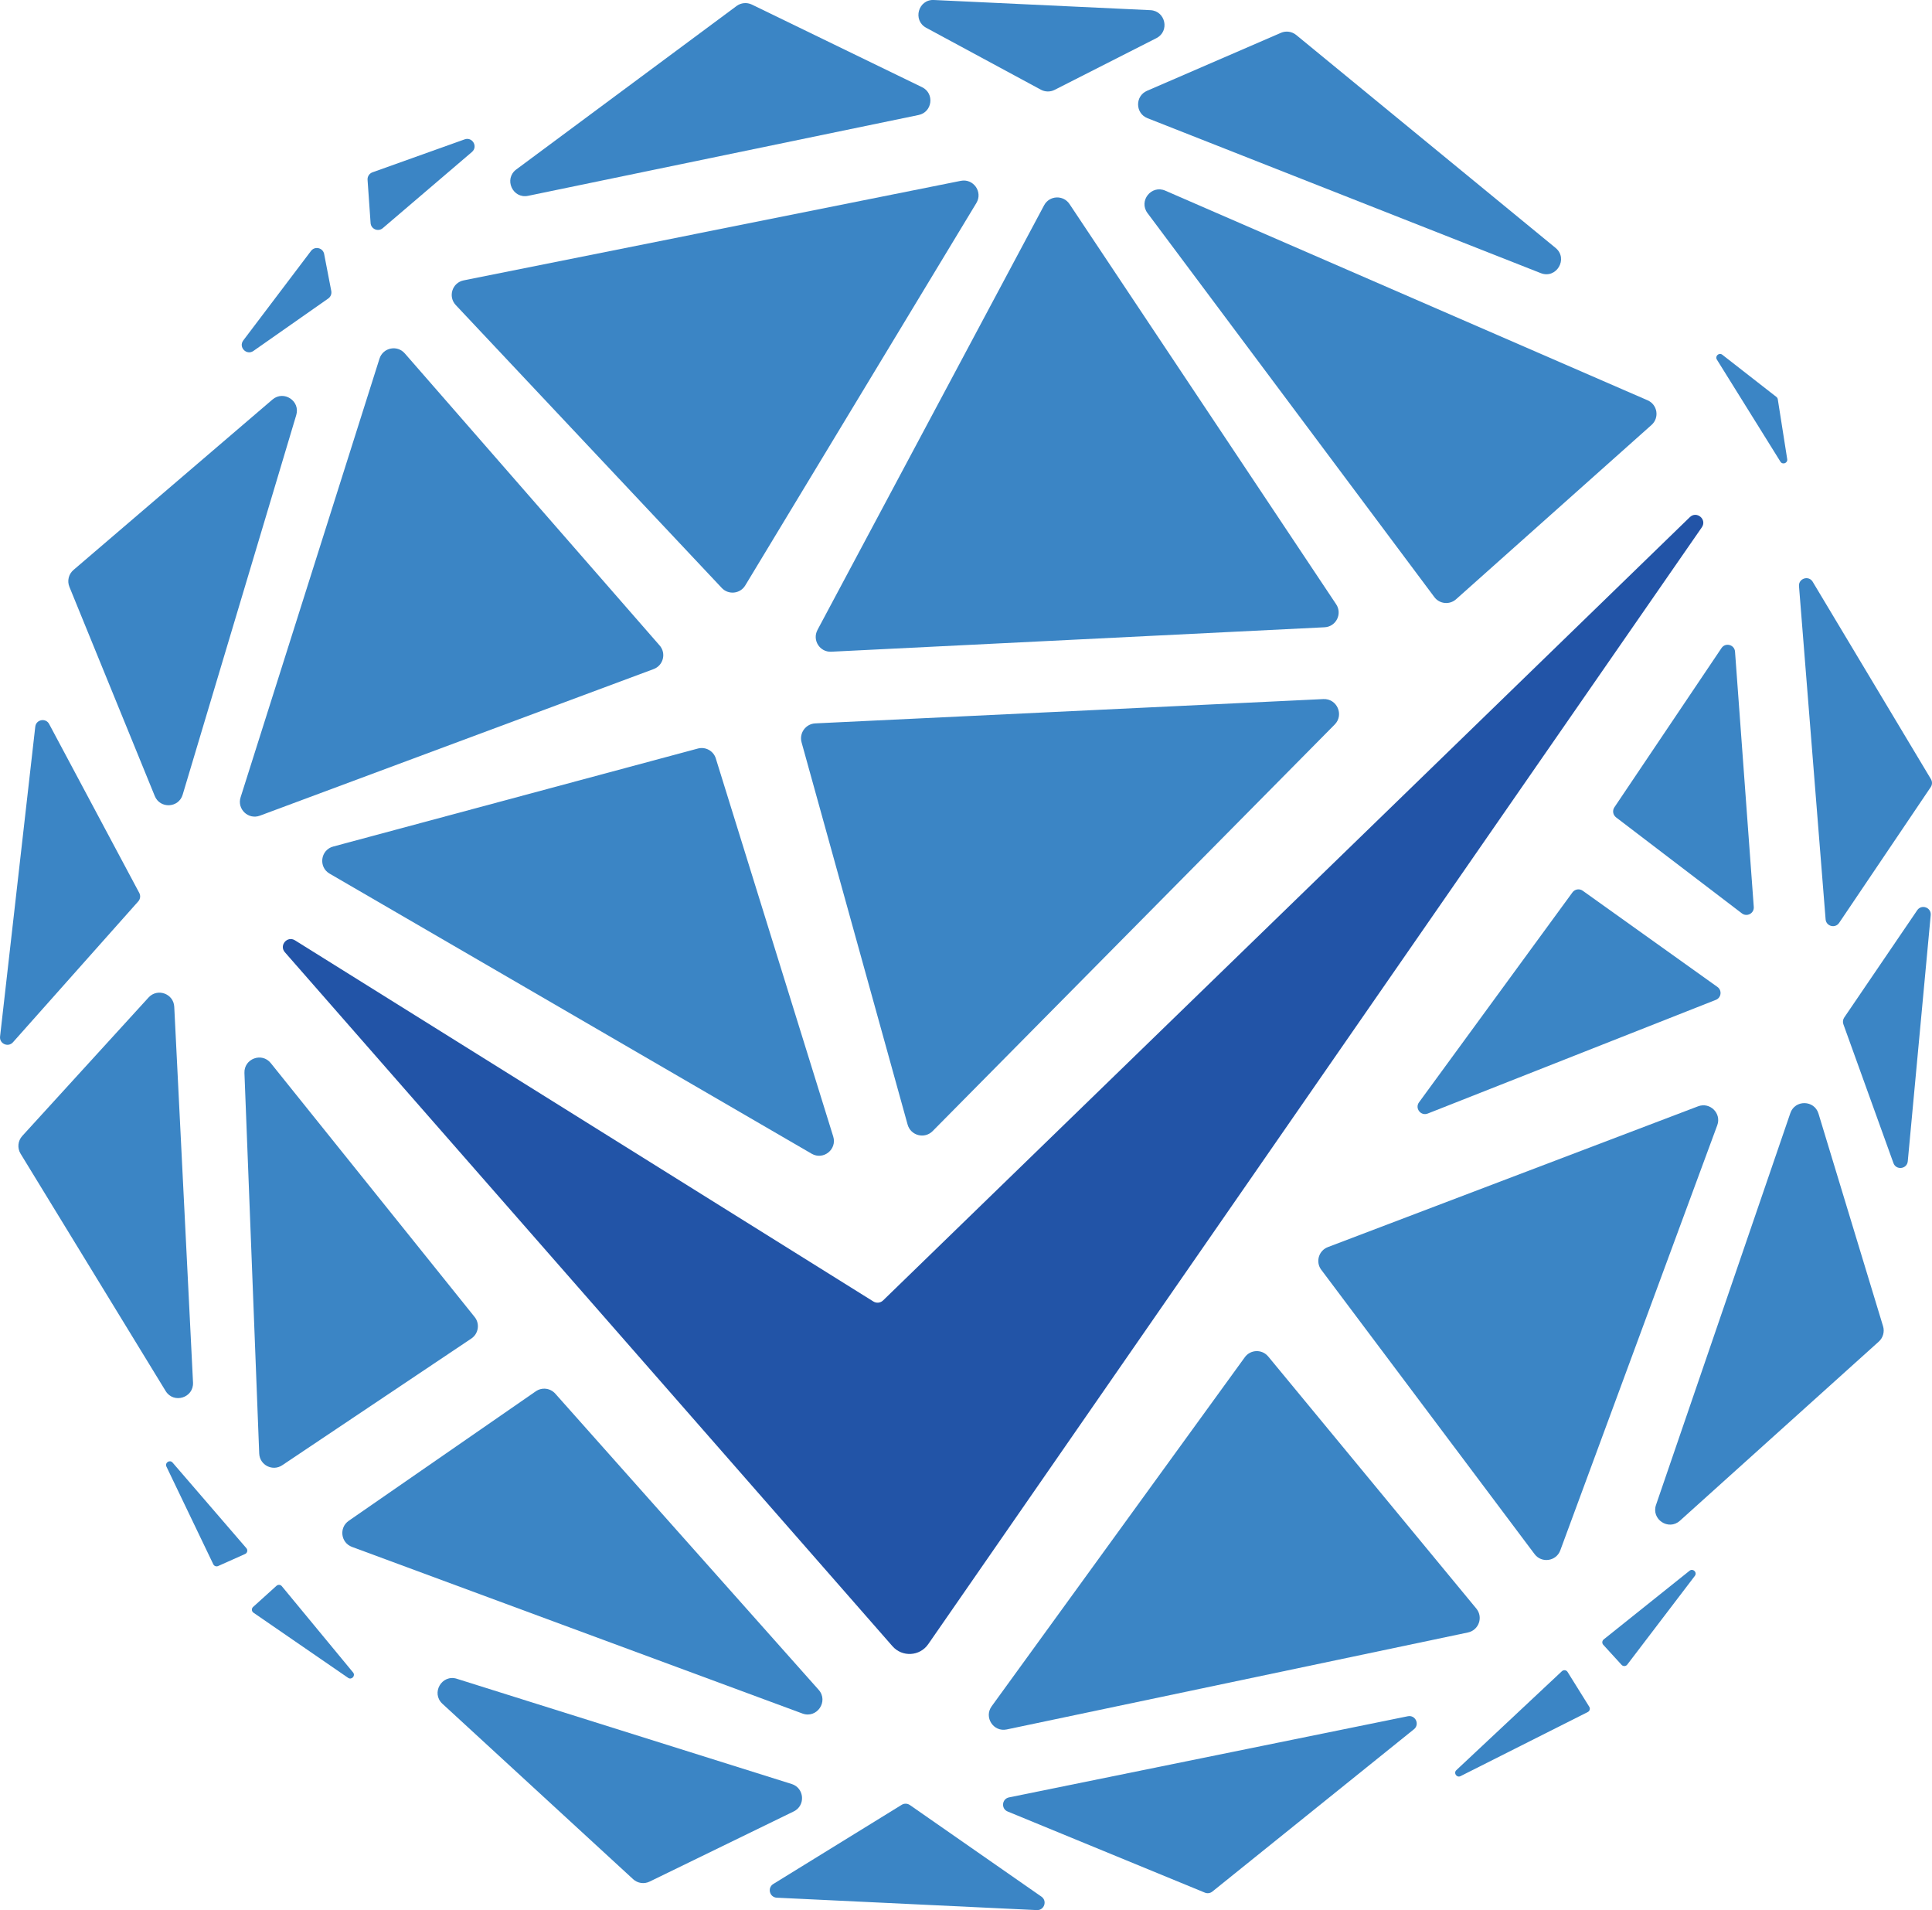 <?xml version="1.0" encoding="UTF-8"?>
<svg id="Layer_2" data-name="Layer 2" xmlns="http://www.w3.org/2000/svg" viewBox="0 0 917.95 907.35">
  <defs>
    <style>
      .cls-1 {
        fill: #3b85c5;
      }

      .cls-1, .cls-2 {
        fill-rule: evenodd;
      }

      .cls-2 {
        fill: #2254a7;
      }
    </style>
  </defs>
  <g id="Layer_4" data-name="Layer 4">
    <g>
      <path class="cls-1" d="M357.23,2.17l80.87,39.25c6.04,2.93,4.93,11.85-1.65,13.21l-185.53,38.39c-7.38,1.53-11.66-8.05-5.61-12.53L349.97,2.85c2.1-1.56,4.9-1.82,7.26-.68Z"/>
      <path class="cls-1" d="M220.28,133.19l236.23-47.29c6-1.2,10.56,5.3,7.4,10.53l-109.83,181.69c-2.41,3.98-7.95,4.57-11.14,1.18l-126.4-134.4c-3.78-4.02-1.67-10.63,3.74-11.71Z"/>
      <path class="cls-1" d="M192.32,167.86l121.09,138.76c3.23,3.7,1.76,9.5-2.85,11.21l-187.09,69.64c-5.49,2.04-10.93-3.13-9.16-8.71l66-208.4c1.66-5.23,8.4-6.63,12-2.5Z"/>
      <path class="cls-1" d="M388.4,299.25l107.69-201.74c2.5-4.69,9.11-5.01,12.06-.59l126.7,190.13c3.03,4.54-.05,10.65-5.5,10.92l-234.39,11.61c-5.46,.27-9.12-5.51-6.55-10.33Z"/>
      <path class="cls-1" d="M387.36,343.63l241.4-11.55c6.47-.31,9.95,7.49,5.39,12.1l-191.02,193.12c-3.84,3.88-10.44,2.16-11.9-3.1l-50.38-181.57c-1.22-4.39,1.96-8.78,6.51-9Z"/>
      <path class="cls-1" d="M340.1,360.28l55.79,179.6c1.9,6.12-4.71,11.39-10.25,8.17l-229.04-133.05c-5.41-3.14-4.33-11.25,1.71-12.87l173.26-46.55c3.65-.98,7.42,1.1,8.54,4.71Z"/>
      <path class="cls-1" d="M140.76,197.16l-53.97,180.34c-1.9,6.36-10.74,6.78-13.25,.64l-40.57-99.39c-1.15-2.81-.36-6.03,1.94-8l94.54-80.95c5.33-4.56,13.32,.64,11.31,7.36Z"/>
      <path class="cls-1" d="M23.35,343.93l42.83,80.25c.69,1.3,.5,2.89-.48,3.99L6.15,495.12c-2.28,2.56-6.51,.68-6.12-2.73l16.73-147.2c.39-3.43,4.97-4.3,6.6-1.26Z"/>
      <path class="cls-1" d="M82.79,478.24l8.92,178.5c.36,7.28-9.22,10.24-13.02,4.02L9.77,548.03c-1.63-2.67-1.3-6.1,.8-8.41l60-65.77c4.21-4.62,11.91-1.86,12.22,4.39Z"/>
      <path class="cls-1" d="M82,694.77l35.07,40.67c.77,.89,.46,2.27-.62,2.75l-12.81,5.72c-.87,.39-1.89,.01-2.3-.84l-22.26-46.39c-.89-1.85,1.58-3.46,2.92-1.91Z"/>
      <path class="cls-1" d="M120.27,763.33l11.1-10.03c.74-.67,1.9-.59,2.53,.18l33.85,40.97c1.3,1.57-.67,3.72-2.35,2.57l-44.96-30.94c-.94-.64-1.02-1.99-.18-2.75Z"/>
      <path class="cls-1" d="M217.08,797.47l159.07,49.98c6.07,1.91,6.69,10.25,.97,13.03l-68.47,33.33c-2.6,1.27-5.71,.81-7.84-1.15l-90.6-83.32c-5.53-5.09-.3-14.14,6.87-11.88Z"/>
      <path class="cls-1" d="M165.66,722.44l88.91-61.53c2.92-2.02,6.89-1.55,9.26,1.11l125.13,140.68c4.87,5.47-.83,13.81-7.69,11.27l-214.03-79.15c-5.34-1.97-6.24-9.14-1.56-12.38Z"/>
      <path class="cls-1" d="M128.65,505l96.86,120.6c2.58,3.21,1.86,7.95-1.57,10.25l-89.84,60.18c-4.57,3.06-10.73-.07-10.94-5.57l-7.02-180.78c-.26-6.77,8.27-9.96,12.51-4.68Z"/>
      <path class="cls-2" d="M140.15,446.68l274.82,171.56c1.46,.91,3.36,.71,4.6-.49L802.89,245.66c3.26-3.16,8.28,1.1,5.7,4.83L441.02,781.04c-4,5.77-12.35,6.24-16.98,.96L135.34,452.33c-2.84-3.25,1.15-7.94,4.81-5.65Z"/>
      <path class="cls-1" d="M602.57,644.37l98.87,119.74c3.37,4.08,1.2,10.27-3.98,11.36l-219.15,46.07c-6.3,1.32-10.92-5.8-7.14-11.01l120.28-165.81c2.7-3.72,8.19-3.89,11.11-.35Z"/>
      <path class="cls-1" d="M627.78,603.19l101.34,135.05c3.34,4.45,10.29,3.44,12.22-1.78l74.58-201.93c2.09-5.66-3.45-11.15-9.1-9.01l-175.92,66.89c-4.37,1.66-5.93,7.05-3.13,10.79Z"/>
      <path class="cls-1" d="M674.22,523.63l72.9-99.72c1.14-1.56,3.31-1.91,4.88-.79l64.01,45.71c2.27,1.62,1.84,5.11-.75,6.13l-136.91,54.01c-3.28,1.29-6.21-2.5-4.13-5.35Z"/>
      <path class="cls-1" d="M767.82,388.26l59.81,45.62c2.41,1.84,5.86-.03,5.64-3.05l-8.91-121.28c-.24-3.33-4.56-4.48-6.42-1.71l-50.9,75.65c-1.04,1.54-.69,3.63,.78,4.76Z"/>
      <path class="cls-1" d="M861.28,276.38l56.17,93.74c.7,1.17,.66,2.64-.1,3.77l-43.53,64.51c-1.86,2.76-6.15,1.63-6.42-1.69l-12.64-158.25c-.3-3.71,4.61-5.28,6.52-2.09Z"/>
      <path class="cls-1" d="M917.34,434.69l-10.9,116.94c-.35,3.74-5.53,4.4-6.81,.87l-23.79-65.97c-.38-1.06-.23-2.24,.4-3.17l34.69-50.98c2.04-3,6.74-1.31,6.41,2.3Z"/>
      <path class="cls-1" d="M864.02,529l30.68,101.01c.79,2.61,0,5.44-2.02,7.27l-94.5,85.11c-5.39,4.86-13.71-.64-11.36-7.51l63.82-186.12c2.21-6.45,11.4-6.29,13.38,.24Z"/>
      <path class="cls-1" d="M805.28,748.58l-32.12,42.15c-.66,.87-1.96,.93-2.7,.12l-8.7-9.52c-.69-.75-.59-1.92,.2-2.56l40.81-32.63c1.62-1.29,3.75,.79,2.5,2.44Z"/>
      <path class="cls-1" d="M744.8,794.22l10.31,16.54c.55,.88,.22,2.03-.7,2.5l-60.46,30.45c-1.81,.91-3.47-1.46-1.99-2.85l50.15-46.99c.81-.76,2.11-.59,2.69,.35Z"/>
      <path class="cls-1" d="M671.79,821.46l-95.77,77.09c-1,.8-2.36,1-3.54,.51l-93.72-38.55c-3.21-1.32-2.77-6,.64-6.7l189.5-38.55c3.61-.73,5.78,3.87,2.91,6.18Z"/>
      <path class="cls-1" d="M432.31,857.44l62.5,43.51c2.9,2.02,1.35,6.57-2.18,6.4l-123.54-5.89c-3.45-.16-4.62-4.69-1.68-6.51l61.03-37.62c1.19-.73,2.7-.69,3.85,.11Z"/>
      <path class="cls-1" d="M443.74,0l102.84,4.83c7.21,.34,9.29,10.02,2.86,13.29l-48.36,24.57c-2.06,1.05-4.5,1.01-6.53-.08l-54.48-29.41c-6.58-3.55-3.8-13.56,3.67-13.21Z"/>
      <path class="cls-1" d="M608.6,15.6l-63.62,27.54c-5.75,2.49-5.62,10.7,.22,13l186.85,73.6c7.46,2.94,13.24-6.89,7.04-11.98l-123.23-101.15c-2.04-1.67-4.84-2.06-7.26-1.02Z"/>
      <path class="cls-1" d="M818.32,168.51l25.7,20.04c.35,.27,.59,.67,.66,1.11l4.48,28.44c.3,1.89-2.22,2.83-3.23,1.2l-30.18-48.47c-1.04-1.67,1.02-3.52,2.57-2.32Z"/>
      <path class="cls-1" d="M553.64,90.56l229.18,99.59c4.71,2.05,5.71,8.28,1.88,11.7l-92.89,82.82c-3.08,2.74-7.85,2.26-10.31-1.04l-136.29-182.41c-4.32-5.78,1.82-13.53,8.44-10.66Z"/>
      <path class="cls-1" d="M224.25,72.18l-42.38,36.2c-2.2,1.87-5.59,.45-5.79-2.43l-1.44-20.53c-.11-1.57,.84-3.03,2.32-3.56l43.81-15.66c3.68-1.31,6.44,3.45,3.47,5.98Z"/>
      <path class="cls-1" d="M154.01,120.66l3.39,17.58c.26,1.36-.3,2.75-1.43,3.55l-35.55,24.91c-3.28,2.3-7.24-1.8-4.82-5l32.16-42.49c1.84-2.43,5.68-1.53,6.26,1.46Z"/>
    </g>
  </g>
</svg>